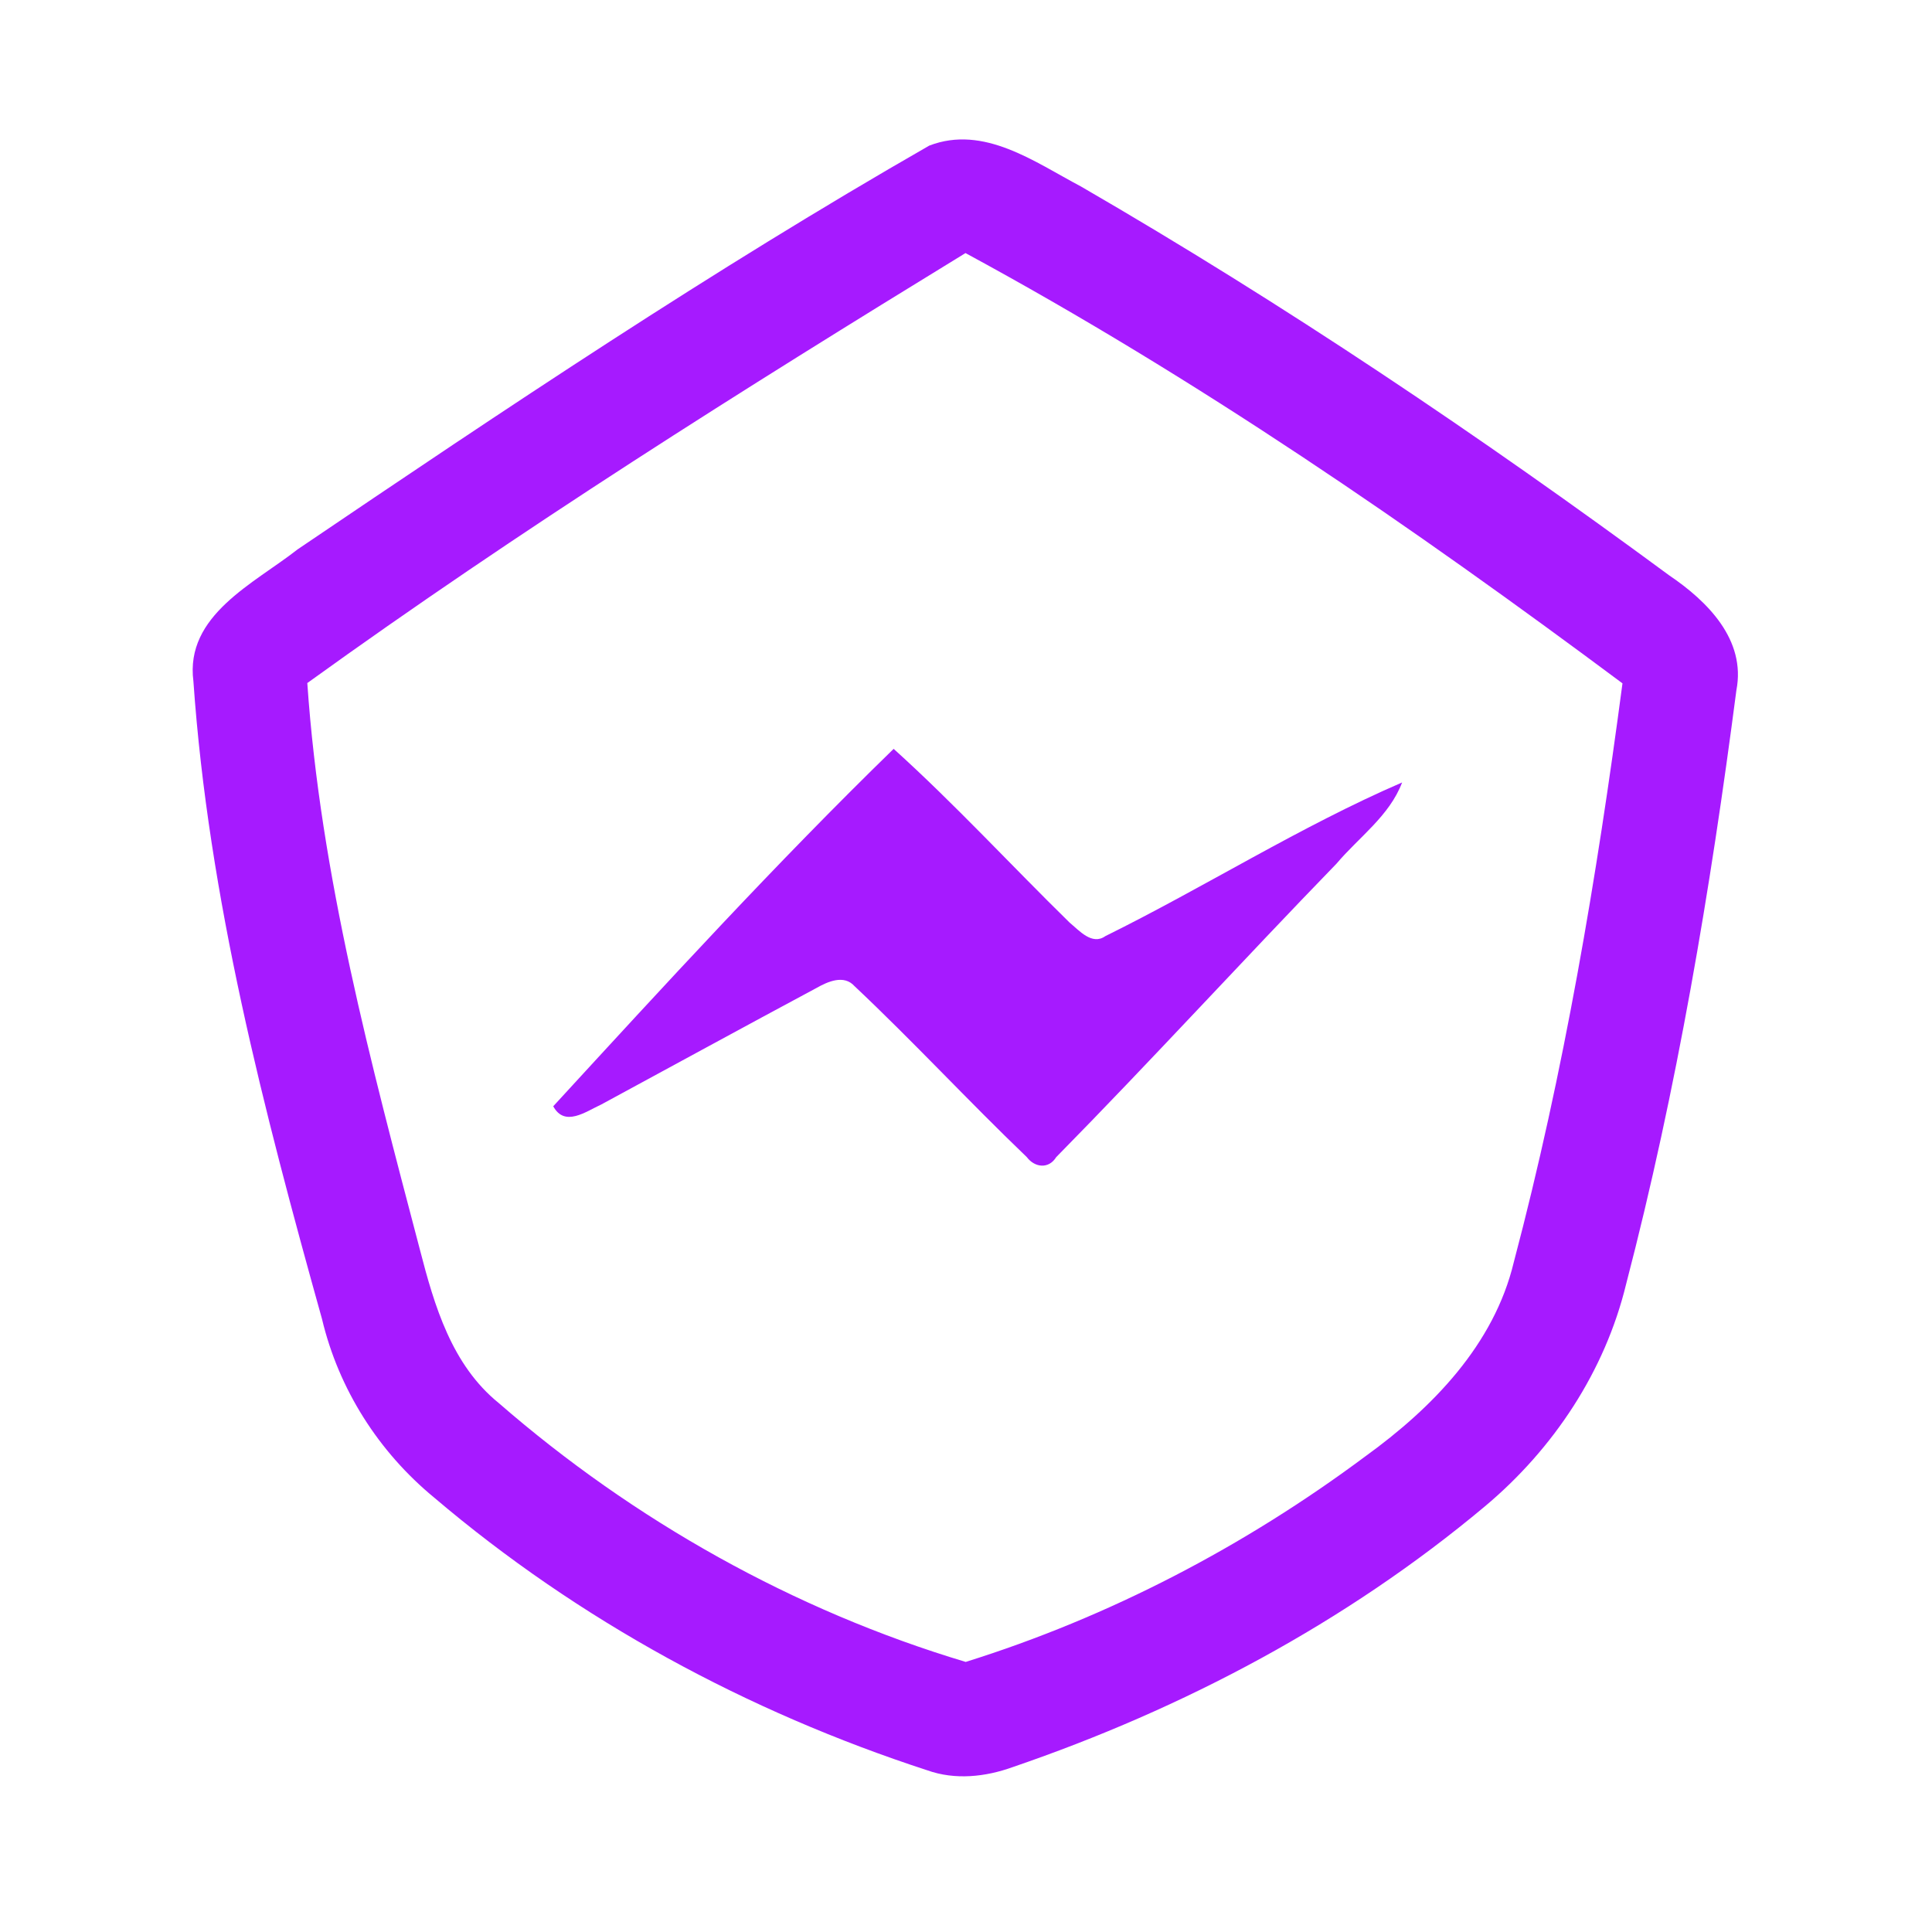 <?xml version="1.0" encoding="UTF-8" ?>
<!DOCTYPE svg PUBLIC "-//W3C//DTD SVG 1.1//EN" "http://www.w3.org/Graphics/SVG/1.1/DTD/svg11.dtd">
<svg width="192pt" height="192pt" viewBox="0 0 192 192" version="1.1" xmlns="http://www.w3.org/2000/svg">
<g id="#a61affff">
<path fill="#a61aff" opacity="1.00" d=" M 92.35 14.47 C 97.78 12.38 102.83 16.11 107.42 18.53 C 127.64 30.24 147.06 43.31 165.87 57.17 C 169.66 59.73 173.54 63.57 172.56 68.60 C 169.98 88.44 166.65 108.25 161.60 127.62 C 159.50 136.28 154.38 143.99 147.58 149.69 C 133.79 161.24 117.64 169.80 100.65 175.61 C 97.94 176.59 94.92 176.92 92.15 175.93 C 74.30 170.12 57.48 161.01 43.16 148.84 C 37.63 144.29 33.66 138.06 32.00 131.08 C 26.21 110.33 20.72 89.26 19.22 67.70 C 18.37 61.13 25.26 57.99 29.57 54.60 C 50.13 40.68 70.82 26.81 92.35 14.47 M 30.54 67.88 C 31.85 87.03 36.87 105.69 41.73 124.19 C 43.17 129.77 44.89 135.64 49.56 139.43 C 62.99 151.11 78.92 160.05 95.97 165.16 C 110.24 160.70 123.72 153.65 135.70 144.72 C 142.34 139.92 148.48 133.63 150.44 125.43 C 155.43 106.56 158.68 87.25 161.24 67.91 C 140.38 52.37 118.84 37.55 95.95 25.15 C 73.75 38.75 51.66 52.64 30.54 67.88 Z" />
<path fill="#a61aff" opacity="1.00" d=" M 54.98 109.94 C 66.03 97.91 77.11 85.81 88.81 74.42 C 94.89 79.91 100.45 85.96 106.30 91.69 C 107.24 92.46 108.52 93.98 109.85 93.03 C 119.77 88.13 129.18 82.15 139.34 77.76 C 138.08 81.09 135.05 83.19 132.82 85.83 C 123.46 95.48 114.39 105.42 104.96 115.00 C 104.22 116.20 102.83 116.04 102.04 114.99 C 96.24 109.43 90.78 103.52 84.93 98.01 C 83.87 96.82 82.26 97.55 81.13 98.19 C 73.98 102.02 66.87 105.91 59.74 109.77 C 58.21 110.47 56.12 112.04 54.98 109.94 Z" />
</g>
</svg>
